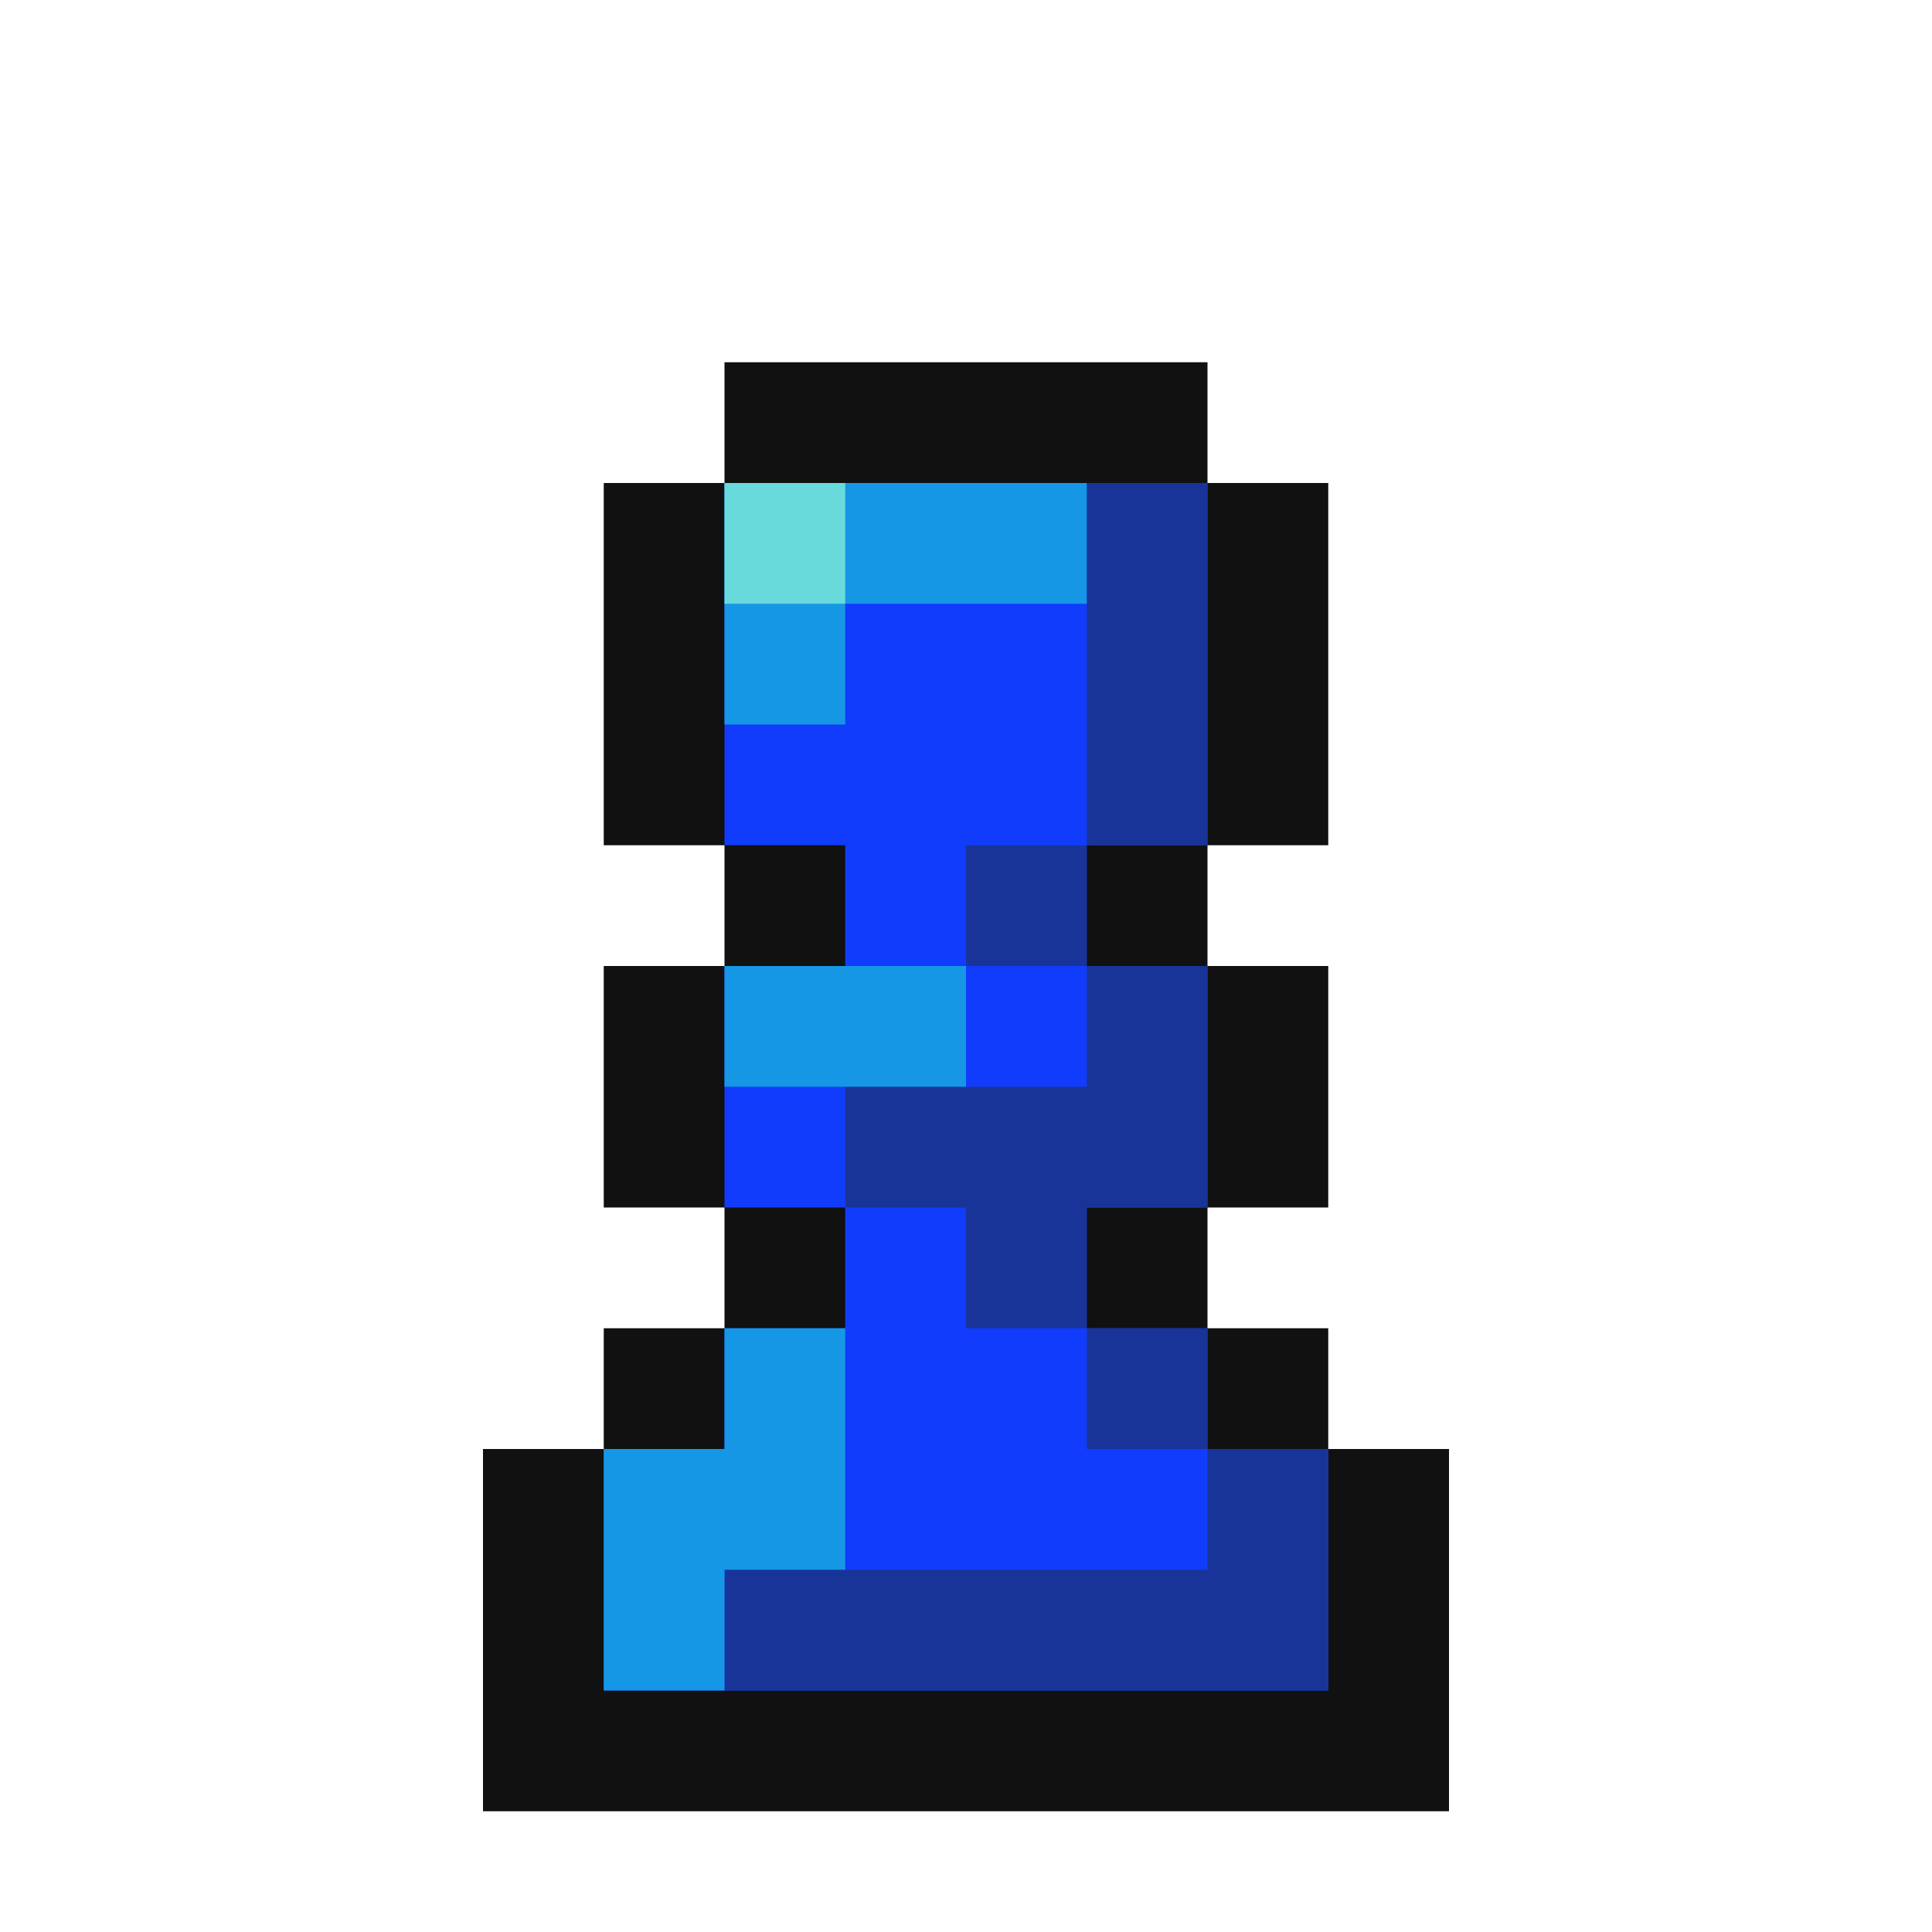 <svg width="16" height="16" viewBox="0 0 16 16" fill="none" xmlns="http://www.w3.org/2000/svg">
<path d="M10 3H6V4H5V7H6V8H5V10H6V11H5V12H4V15H12V12H11V11H10V10H11V8H10V7H11V4H10V3Z" fill="#111111"/>
<path d="M10 4H6V7H7V8H6V10H7V11H6V12H5V14H11V12H10V11H9V10H10V8H9V7H10V4Z" fill="#113CFC"/>
<path d="M10 4H9V7H8V8H9V9H7V10H8V11H9V12H10V13H6V14H11V12H10V11H9V10H10V8H9V7H10V4Z" fill="#193498"/>
<path d="M9 4H6V6H7V5H9V4Z" fill="#1597E5"/>
<path d="M8 8H6V9H8V8Z" fill="#1597E5"/>
<path d="M7 11H6V12H5V14H6V13H7V11Z" fill="#1597E5"/>
<path d="M7 4H6V5H7V4Z" fill="#69DADB"/>
</svg>
